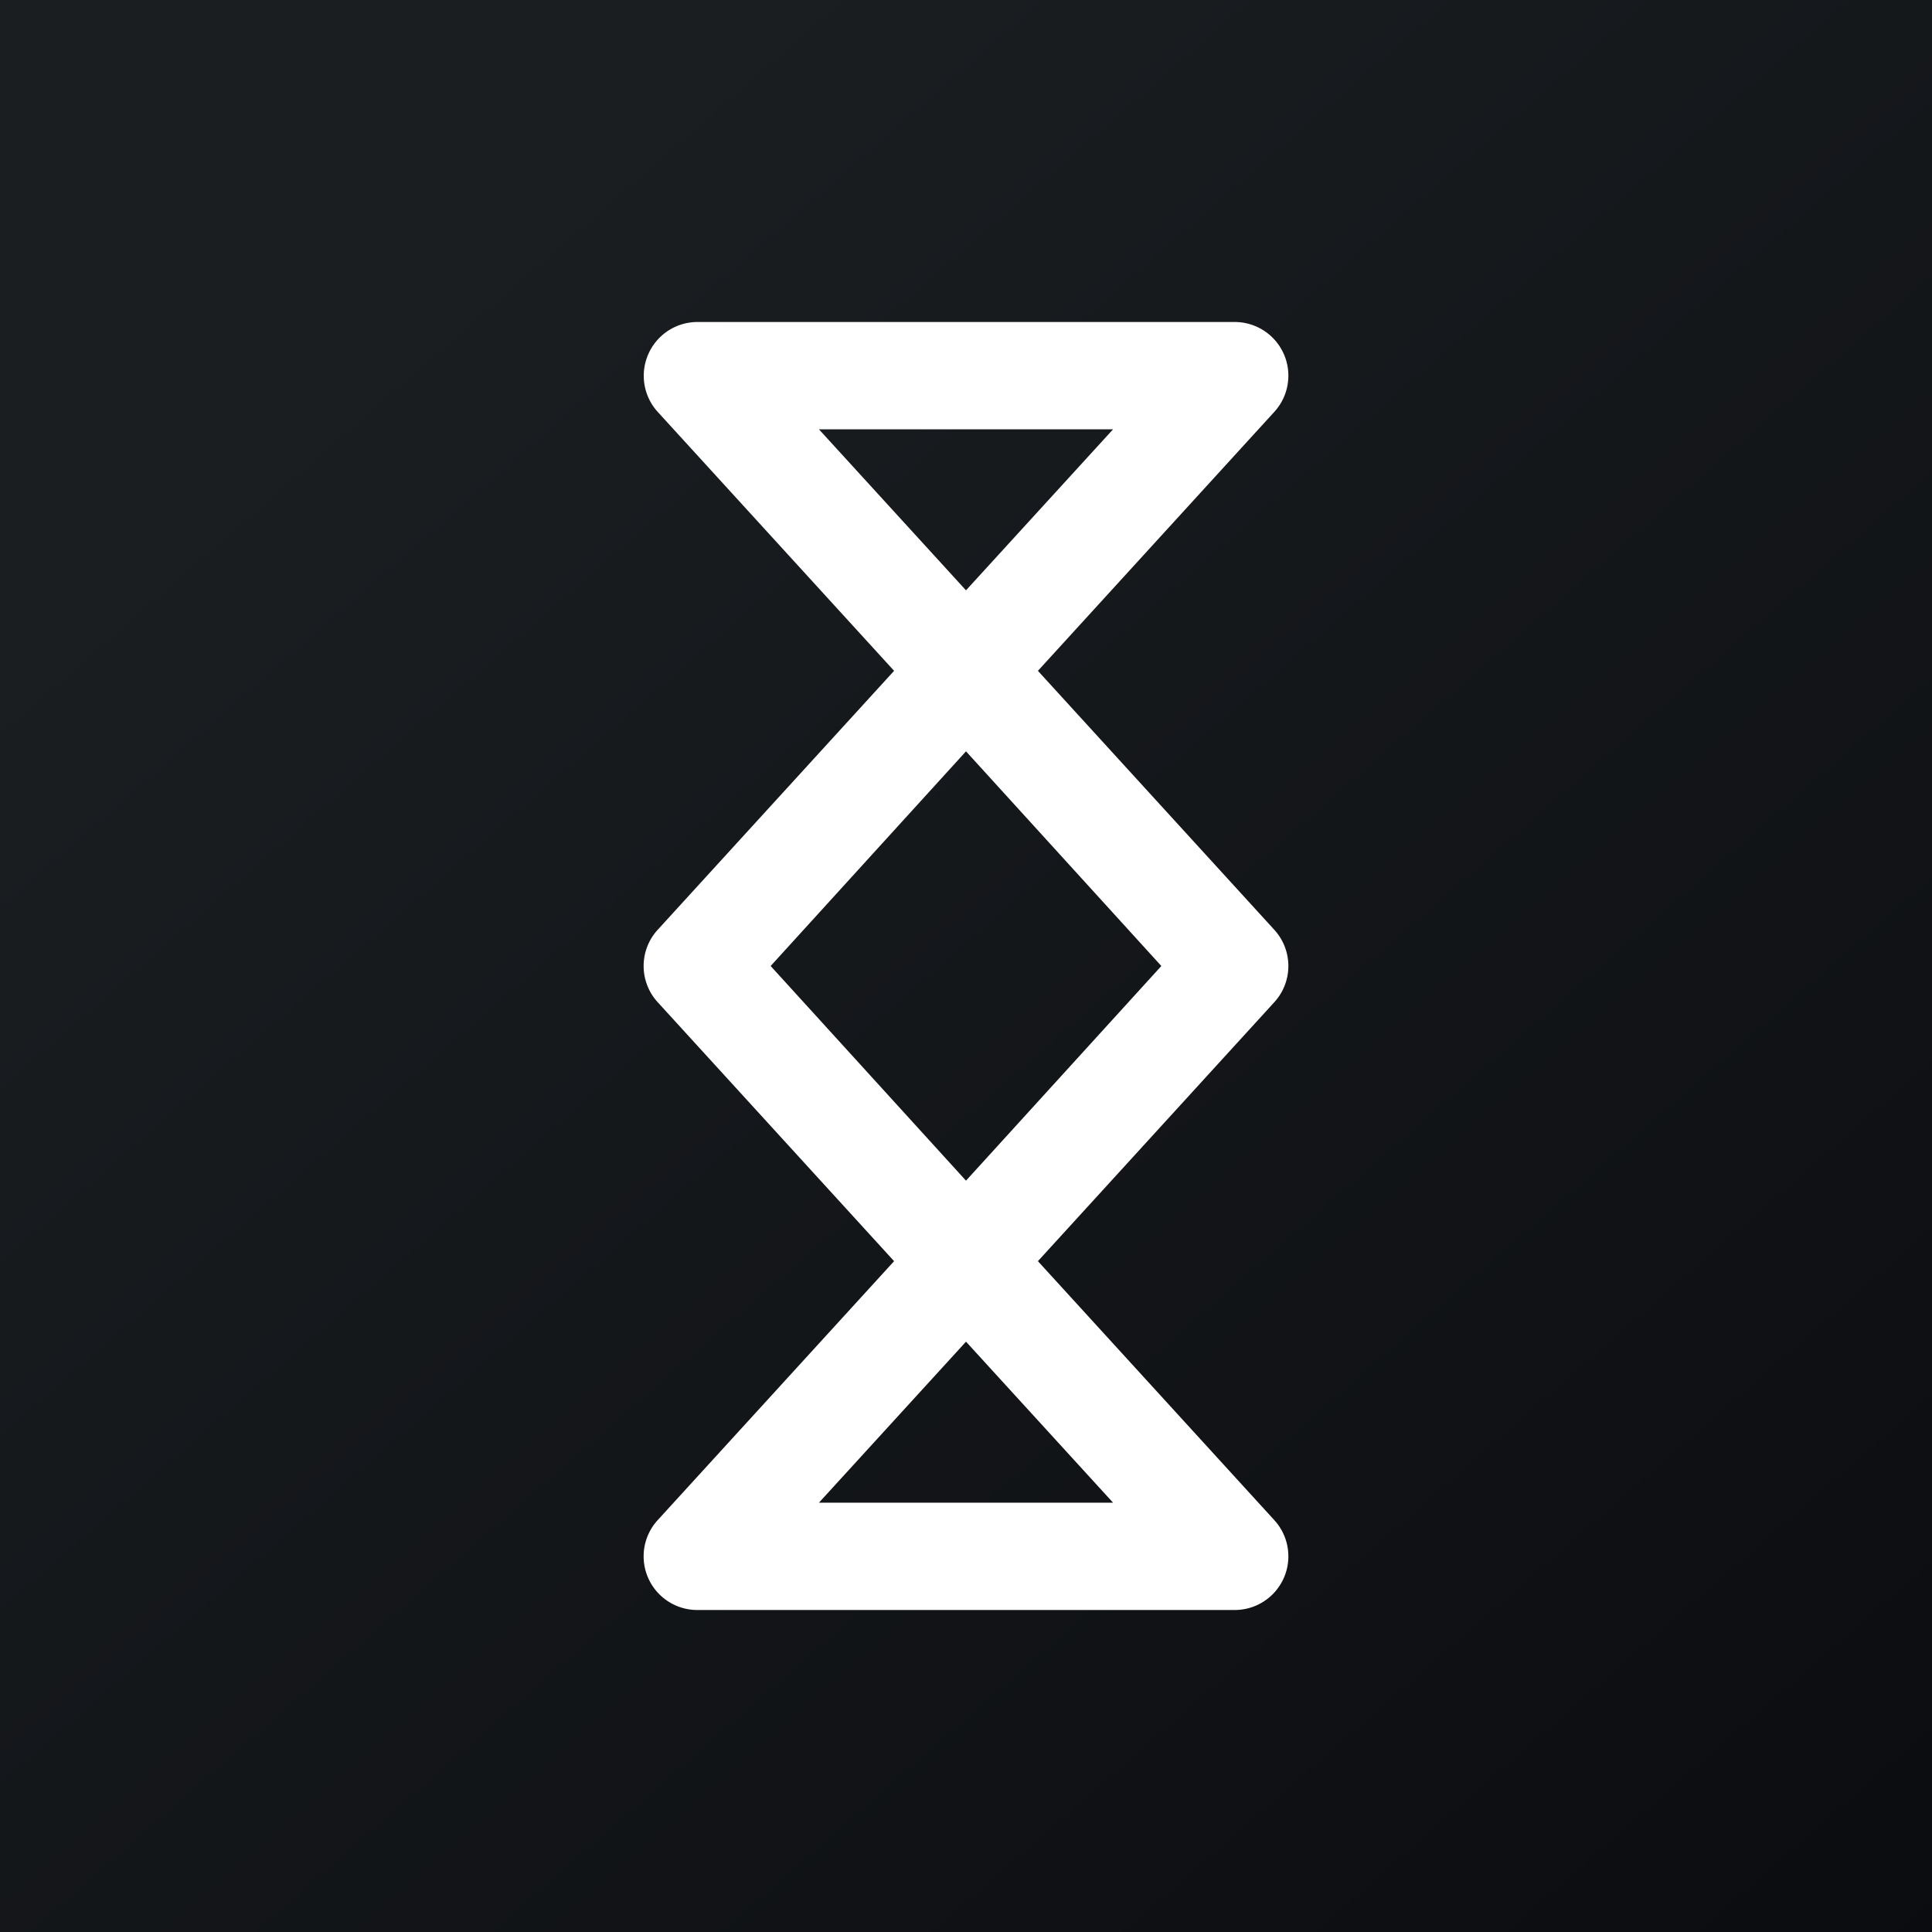 <!-- by TradingView --><svg width="18" height="18" viewBox="0 0 18 18" xmlns="http://www.w3.org/2000/svg"><rect x="0" y="0" width="18" height="18" fill="#808080" stroke="none"/><path fill="url(#a)" d="M0 0h18v18H0z"/><path d="M6.04 3.3A.5.5 0 0 1 6.5 3h5a.5.5 0 0 1 .37.84l-2.2 2.41 2.2 2.41a.5.5 0 0 1 0 .68l-2.2 2.41 2.2 2.41a.5.5 0 0 1-.37.84h-5a.5.5 0 0 1-.37-.84l2.2-2.41-2.2-2.41a.5.5 0 0 1 0-.68l2.2-2.41-2.2-2.41a.5.5 0 0 1-.09-.54ZM9 5.5 10.37 4H7.63L9 5.5ZM9 7 7.18 9 9 11l1.82-2L9 7Zm0 5.5L7.63 14h2.74L9 12.5Z" fill="#fff"/><defs><linearGradient id="a" x1="3.35" y1="3.12" x2="21.9" y2="24.43" gradientUnits="userSpaceOnUse"><stop stop-color="#1A1E21"/><stop offset="1" stop-color="#06060A"/></linearGradient></defs></svg>